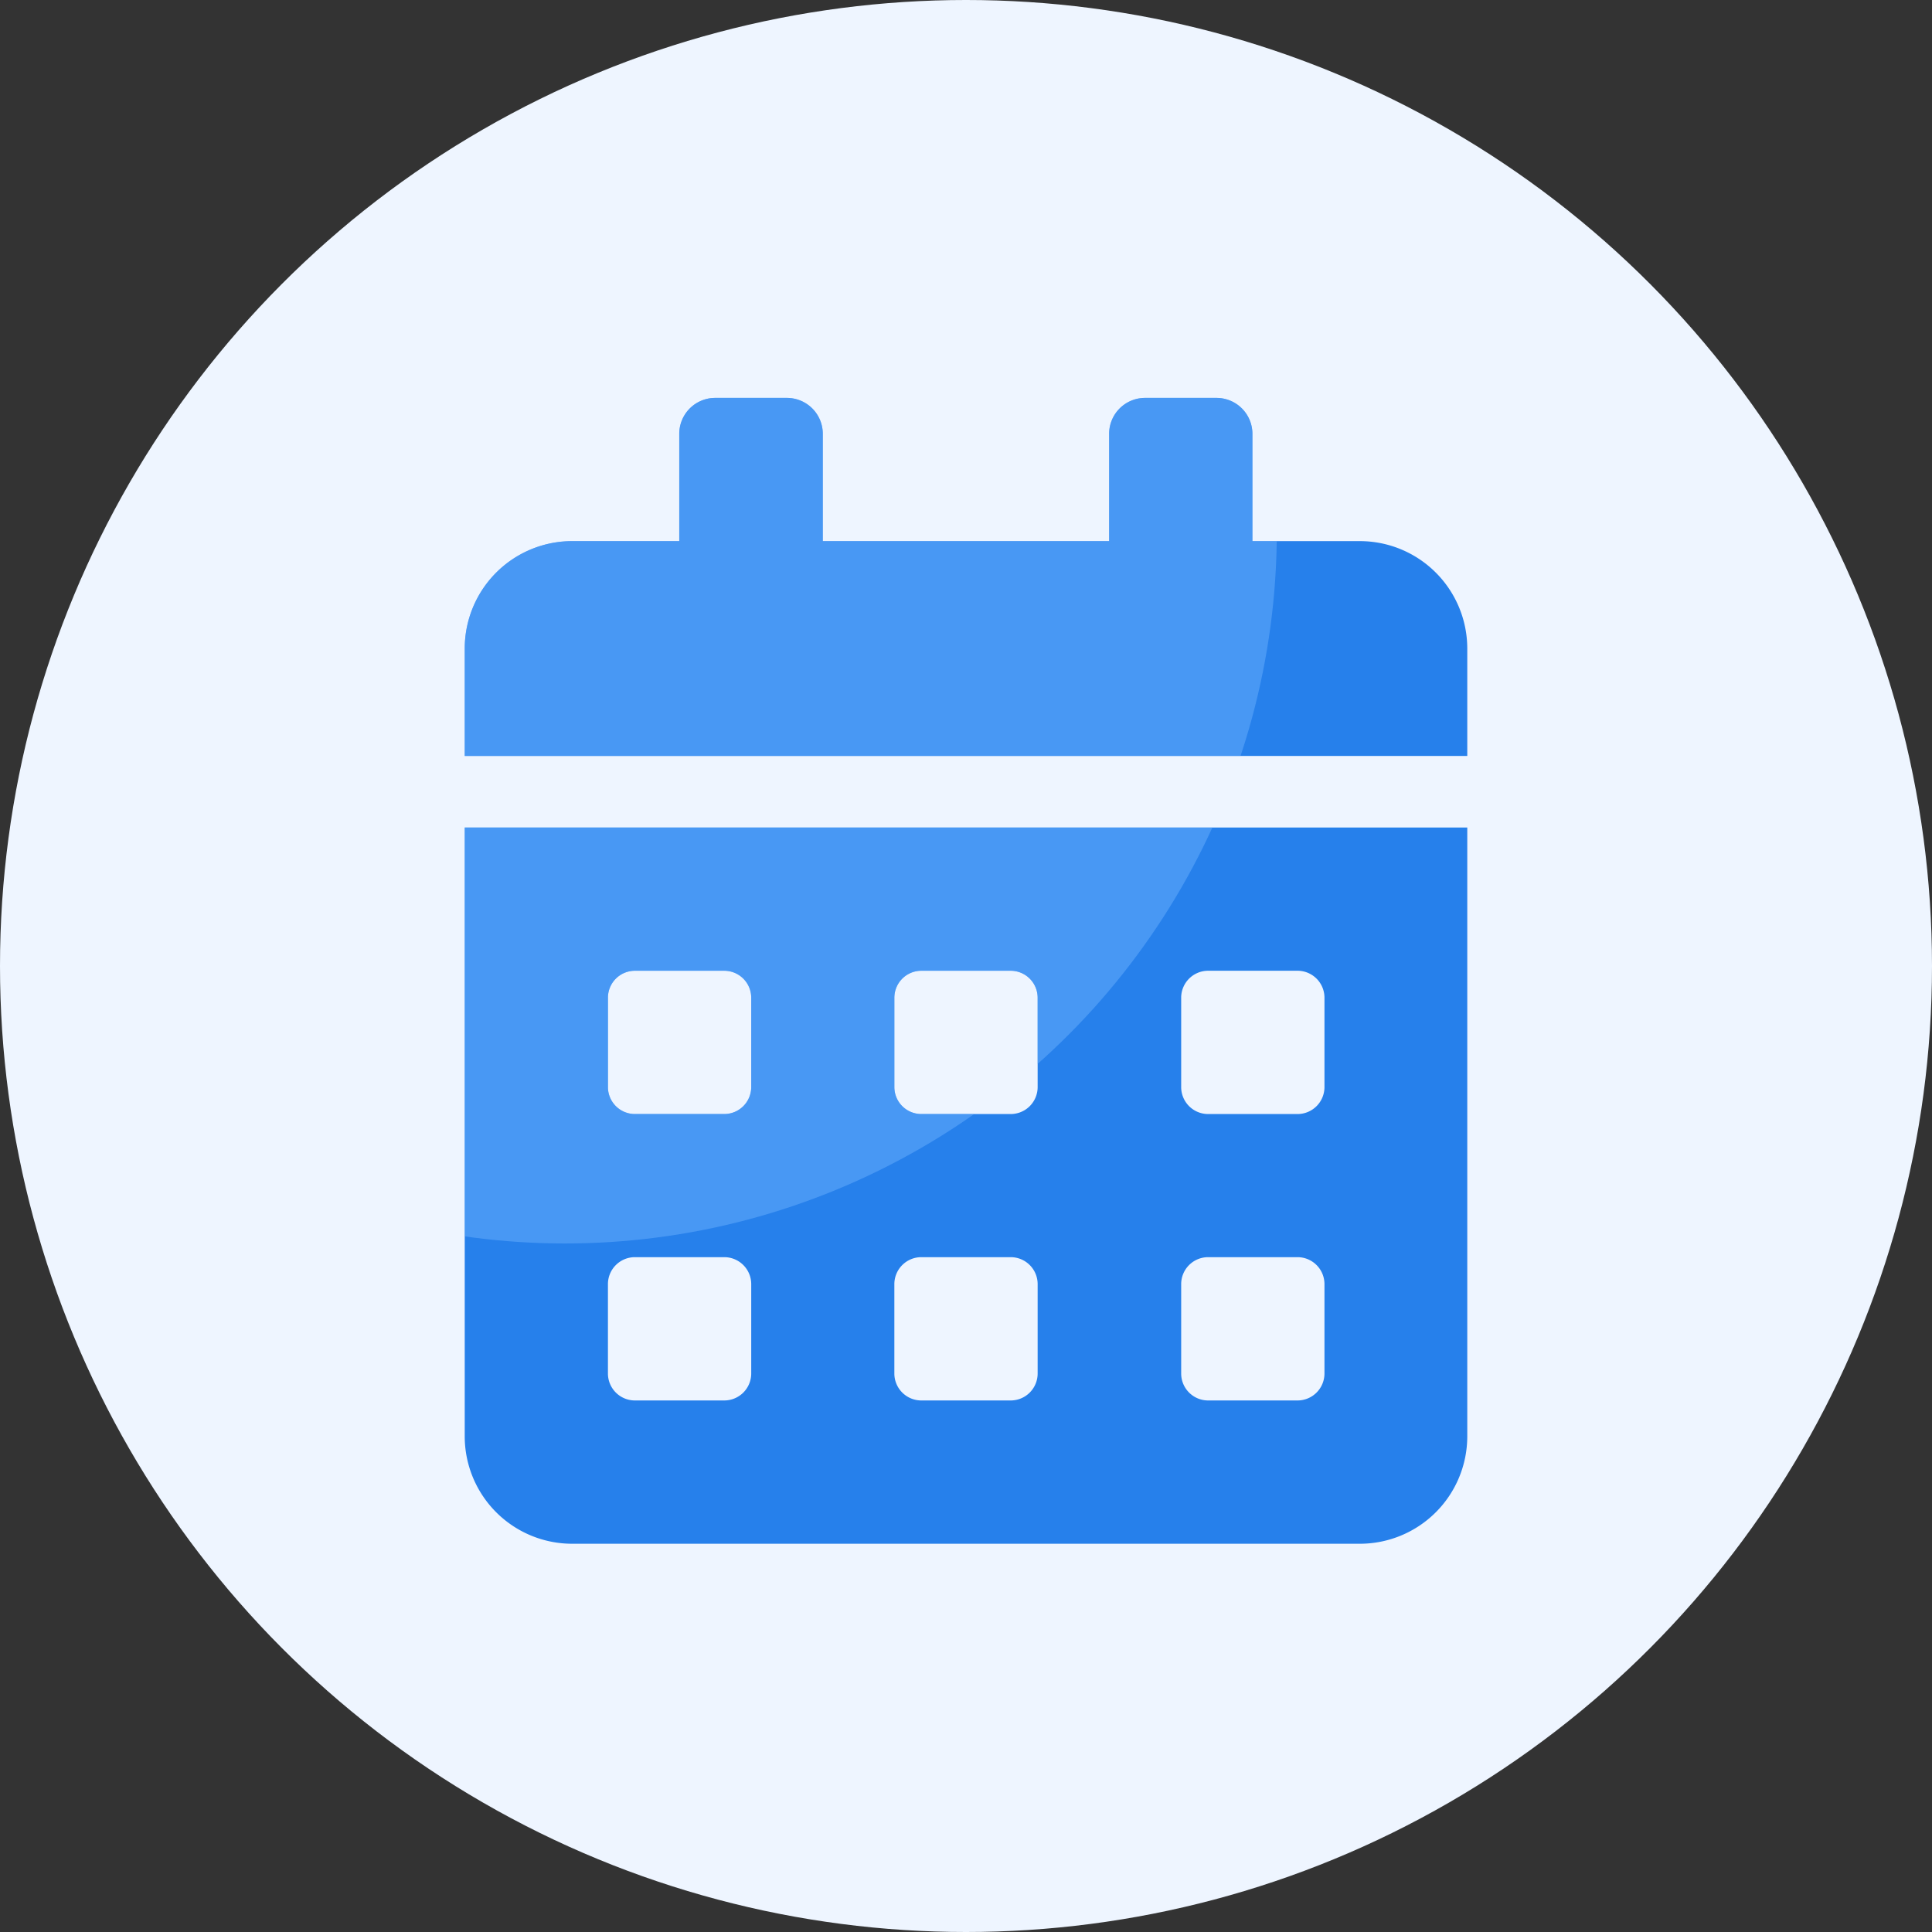 <svg xmlns="http://www.w3.org/2000/svg" xmlns:xlink="http://www.w3.org/1999/xlink" width="24" height="24" viewBox="0 0 24 24">
  <rect x="0" y="0" width="24" height="24" fill="#333333" stroke="none"/>
  <defs>
    <clipPath id="clip-path">
      <path id="calendar-alt-solid" d="M0,12.9a1.335,1.335,0,0,0,1.334,1.334h9.785A1.335,1.335,0,0,0,12.454,12.9V5.337H0ZM8.9,7.45a.335.335,0,0,1,.334-.334h1.112a.335.335,0,0,1,.334.334V8.562a.335.335,0,0,1-.334.334H9.229A.335.335,0,0,1,8.9,8.562Zm0,3.558a.335.335,0,0,1,.334-.334h1.112a.335.335,0,0,1,.334.334V12.12a.335.335,0,0,1-.334.334H9.229A.335.335,0,0,1,8.9,12.12ZM5.337,7.45a.335.335,0,0,1,.334-.334H6.783a.335.335,0,0,1,.334.334V8.562a.335.335,0,0,1-.334.334H5.671a.335.335,0,0,1-.334-.334Zm0,3.558a.335.335,0,0,1,.334-.334H6.783a.335.335,0,0,1,.334.334V12.12a.335.335,0,0,1-.334.334H5.671a.335.335,0,0,1-.334-.334ZM1.779,7.45a.335.335,0,0,1,.334-.334H3.225a.335.335,0,0,1,.334.334V8.562a.335.335,0,0,1-.334.334H2.113a.335.335,0,0,1-.334-.334Zm0,3.558a.335.335,0,0,1,.334-.334H3.225a.335.335,0,0,1,.334.334V12.12a.335.335,0,0,1-.334.334H2.113a.335.335,0,0,1-.334-.334Zm9.34-9.229H9.785V.445A.446.446,0,0,0,9.34,0h-.89a.446.446,0,0,0-.445.445V1.779H4.448V.445A.446.446,0,0,0,4,0h-.89a.446.446,0,0,0-.445.445V1.779H1.334A1.335,1.335,0,0,0,0,3.113V4.448H12.454V3.113A1.335,1.335,0,0,0,11.119,1.779Z" fill="#2680eb"/>
    </clipPath>
  </defs>
  <g id="icon-tanggal-event" transform="translate(-26.454 -1969.454)">
    <circle id="Ellipse_392" data-name="Ellipse 392" cx="12" cy="12" r="12" transform="translate(26.454 1969.454)" fill="#eef5ff"/>
    <path id="calendar-alt-solid-2" data-name="calendar-alt-solid" d="M0,12.9a1.335,1.335,0,0,0,1.334,1.334h9.785A1.335,1.335,0,0,0,12.454,12.9V5.337H0ZM8.9,7.45a.335.335,0,0,1,.334-.334h1.112a.335.335,0,0,1,.334.334V8.562a.335.335,0,0,1-.334.334H9.229A.335.335,0,0,1,8.9,8.562Zm0,3.558a.335.335,0,0,1,.334-.334h1.112a.335.335,0,0,1,.334.334V12.12a.335.335,0,0,1-.334.334H9.229A.335.335,0,0,1,8.9,12.12ZM5.337,7.45a.335.335,0,0,1,.334-.334H6.783a.335.335,0,0,1,.334.334V8.562a.335.335,0,0,1-.334.334H5.671a.335.335,0,0,1-.334-.334Zm0,3.558a.335.335,0,0,1,.334-.334H6.783a.335.335,0,0,1,.334.334V12.12a.335.335,0,0,1-.334.334H5.671a.335.335,0,0,1-.334-.334ZM1.779,7.45a.335.335,0,0,1,.334-.334H3.225a.335.335,0,0,1,.334.334V8.562a.335.335,0,0,1-.334.334H2.113a.335.335,0,0,1-.334-.334Zm0,3.558a.335.335,0,0,1,.334-.334H3.225a.335.335,0,0,1,.334.334V12.12a.335.335,0,0,1-.334.334H2.113a.335.335,0,0,1-.334-.334Zm9.34-9.229H9.785V.445A.446.446,0,0,0,9.34,0h-.89a.446.446,0,0,0-.445.445V1.779H4.448V.445A.446.446,0,0,0,4,0h-.89a.446.446,0,0,0-.445.445V1.779H1.334A1.335,1.335,0,0,0,0,3.113V4.448H12.454V3.113A1.335,1.335,0,0,0,11.119,1.779Z" transform="translate(32.227 1974.397)" fill="#2680eb"/>
    <g id="Mask_Group_1475" data-name="Mask Group 1475" transform="translate(32.227 1974.397)" clip-path="url(#clip-path)">
      <circle id="Ellipse_527" data-name="Ellipse 527" cx="8.843" cy="8.843" r="8.843" transform="translate(-7.598 -7.182)" fill="#6bb1fe" opacity="0.5"/>
    </g>
  </g>
</svg>
